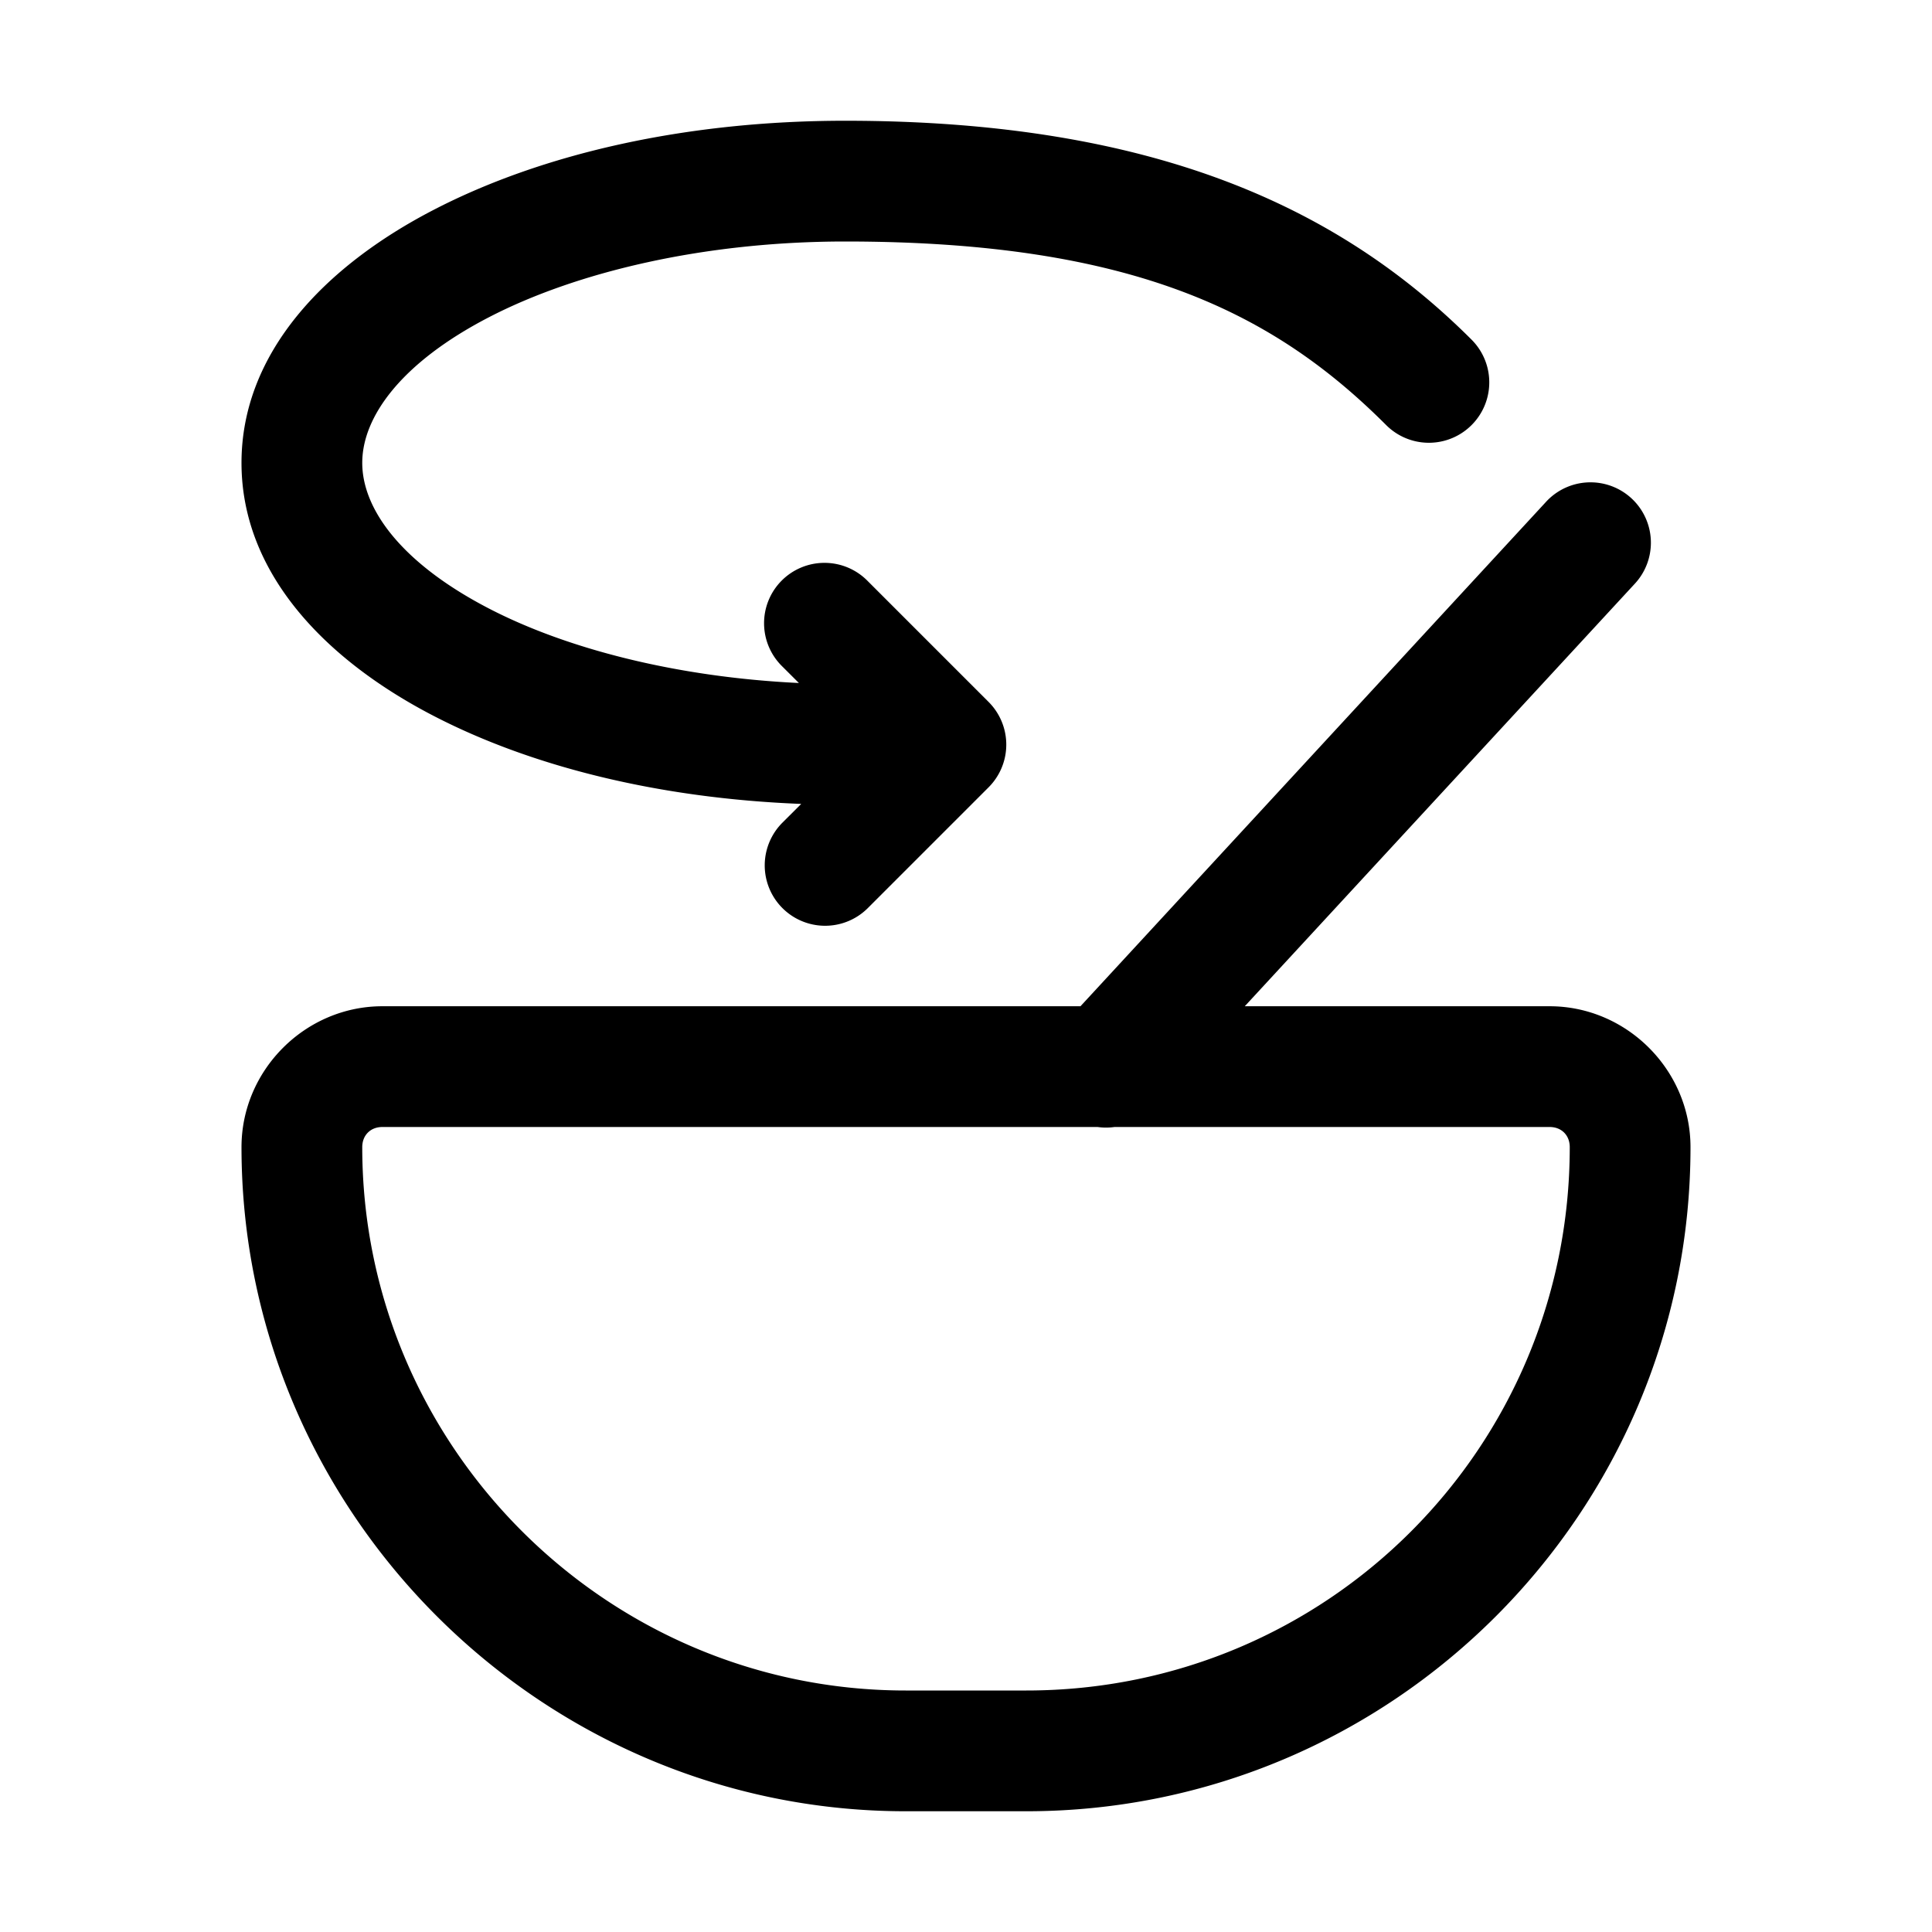 <svg xmlns="http://www.w3.org/2000/svg"  viewBox="0 0 48 48" width="50px" height="50px"><path d="M 21 3 C 17.062 3 13.483 3.808 10.764 5.219 C 8.044 6.629 6 8.785 6 11.5 C 6 14.215 8.044 16.371 10.764 17.781 C 13.229 19.059 16.402 19.837 19.906 19.973 L 19.439 20.439 A 1.5 1.5 0 1 0 21.561 22.561 L 24.561 19.561 A 1.5 1.5 0 0 0 24.561 17.439 L 21.561 14.439 A 1.5 1.5 0 0 0 20.484 13.984 A 1.5 1.5 0 0 0 19.439 16.561 L 19.848 16.969 C 16.795 16.823 14.071 16.116 12.145 15.117 C 9.978 13.994 9 12.651 9 11.5 C 9 10.349 9.978 9.006 12.145 7.883 C 14.311 6.76 17.482 6 21 6 C 28.188 6 31.68 7.801 34.439 10.561 A 1.5 1.5 0 1 0 36.561 8.439 C 33.32 5.199 28.724 3 21 3 z M 39.561 11.984 A 1.5 1.5 0 0 0 38.398 12.482 L 26.844 25 L 9.5 25 C 7.585 25 6 26.585 6 28.5 C 6 37.568 13.432 45 22.5 45 L 25.5 45 C 34.595 45 42 37.595 42 28.5 C 42 26.585 40.415 25 38.5 25 L 30.926 25 L 40.602 14.518 A 1.5 1.5 0 0 0 39.561 11.984 z M 9.5 28 L 27.27 28 A 1.5 1.5 0 0 0 27.689 28 L 38.5 28 C 38.795 28 39 28.205 39 28.5 C 39 35.973 32.973 42 25.5 42 L 22.5 42 C 15.068 42 9 35.932 9 28.5 C 9 28.205 9.205 28 9.5 28 z"/></svg>